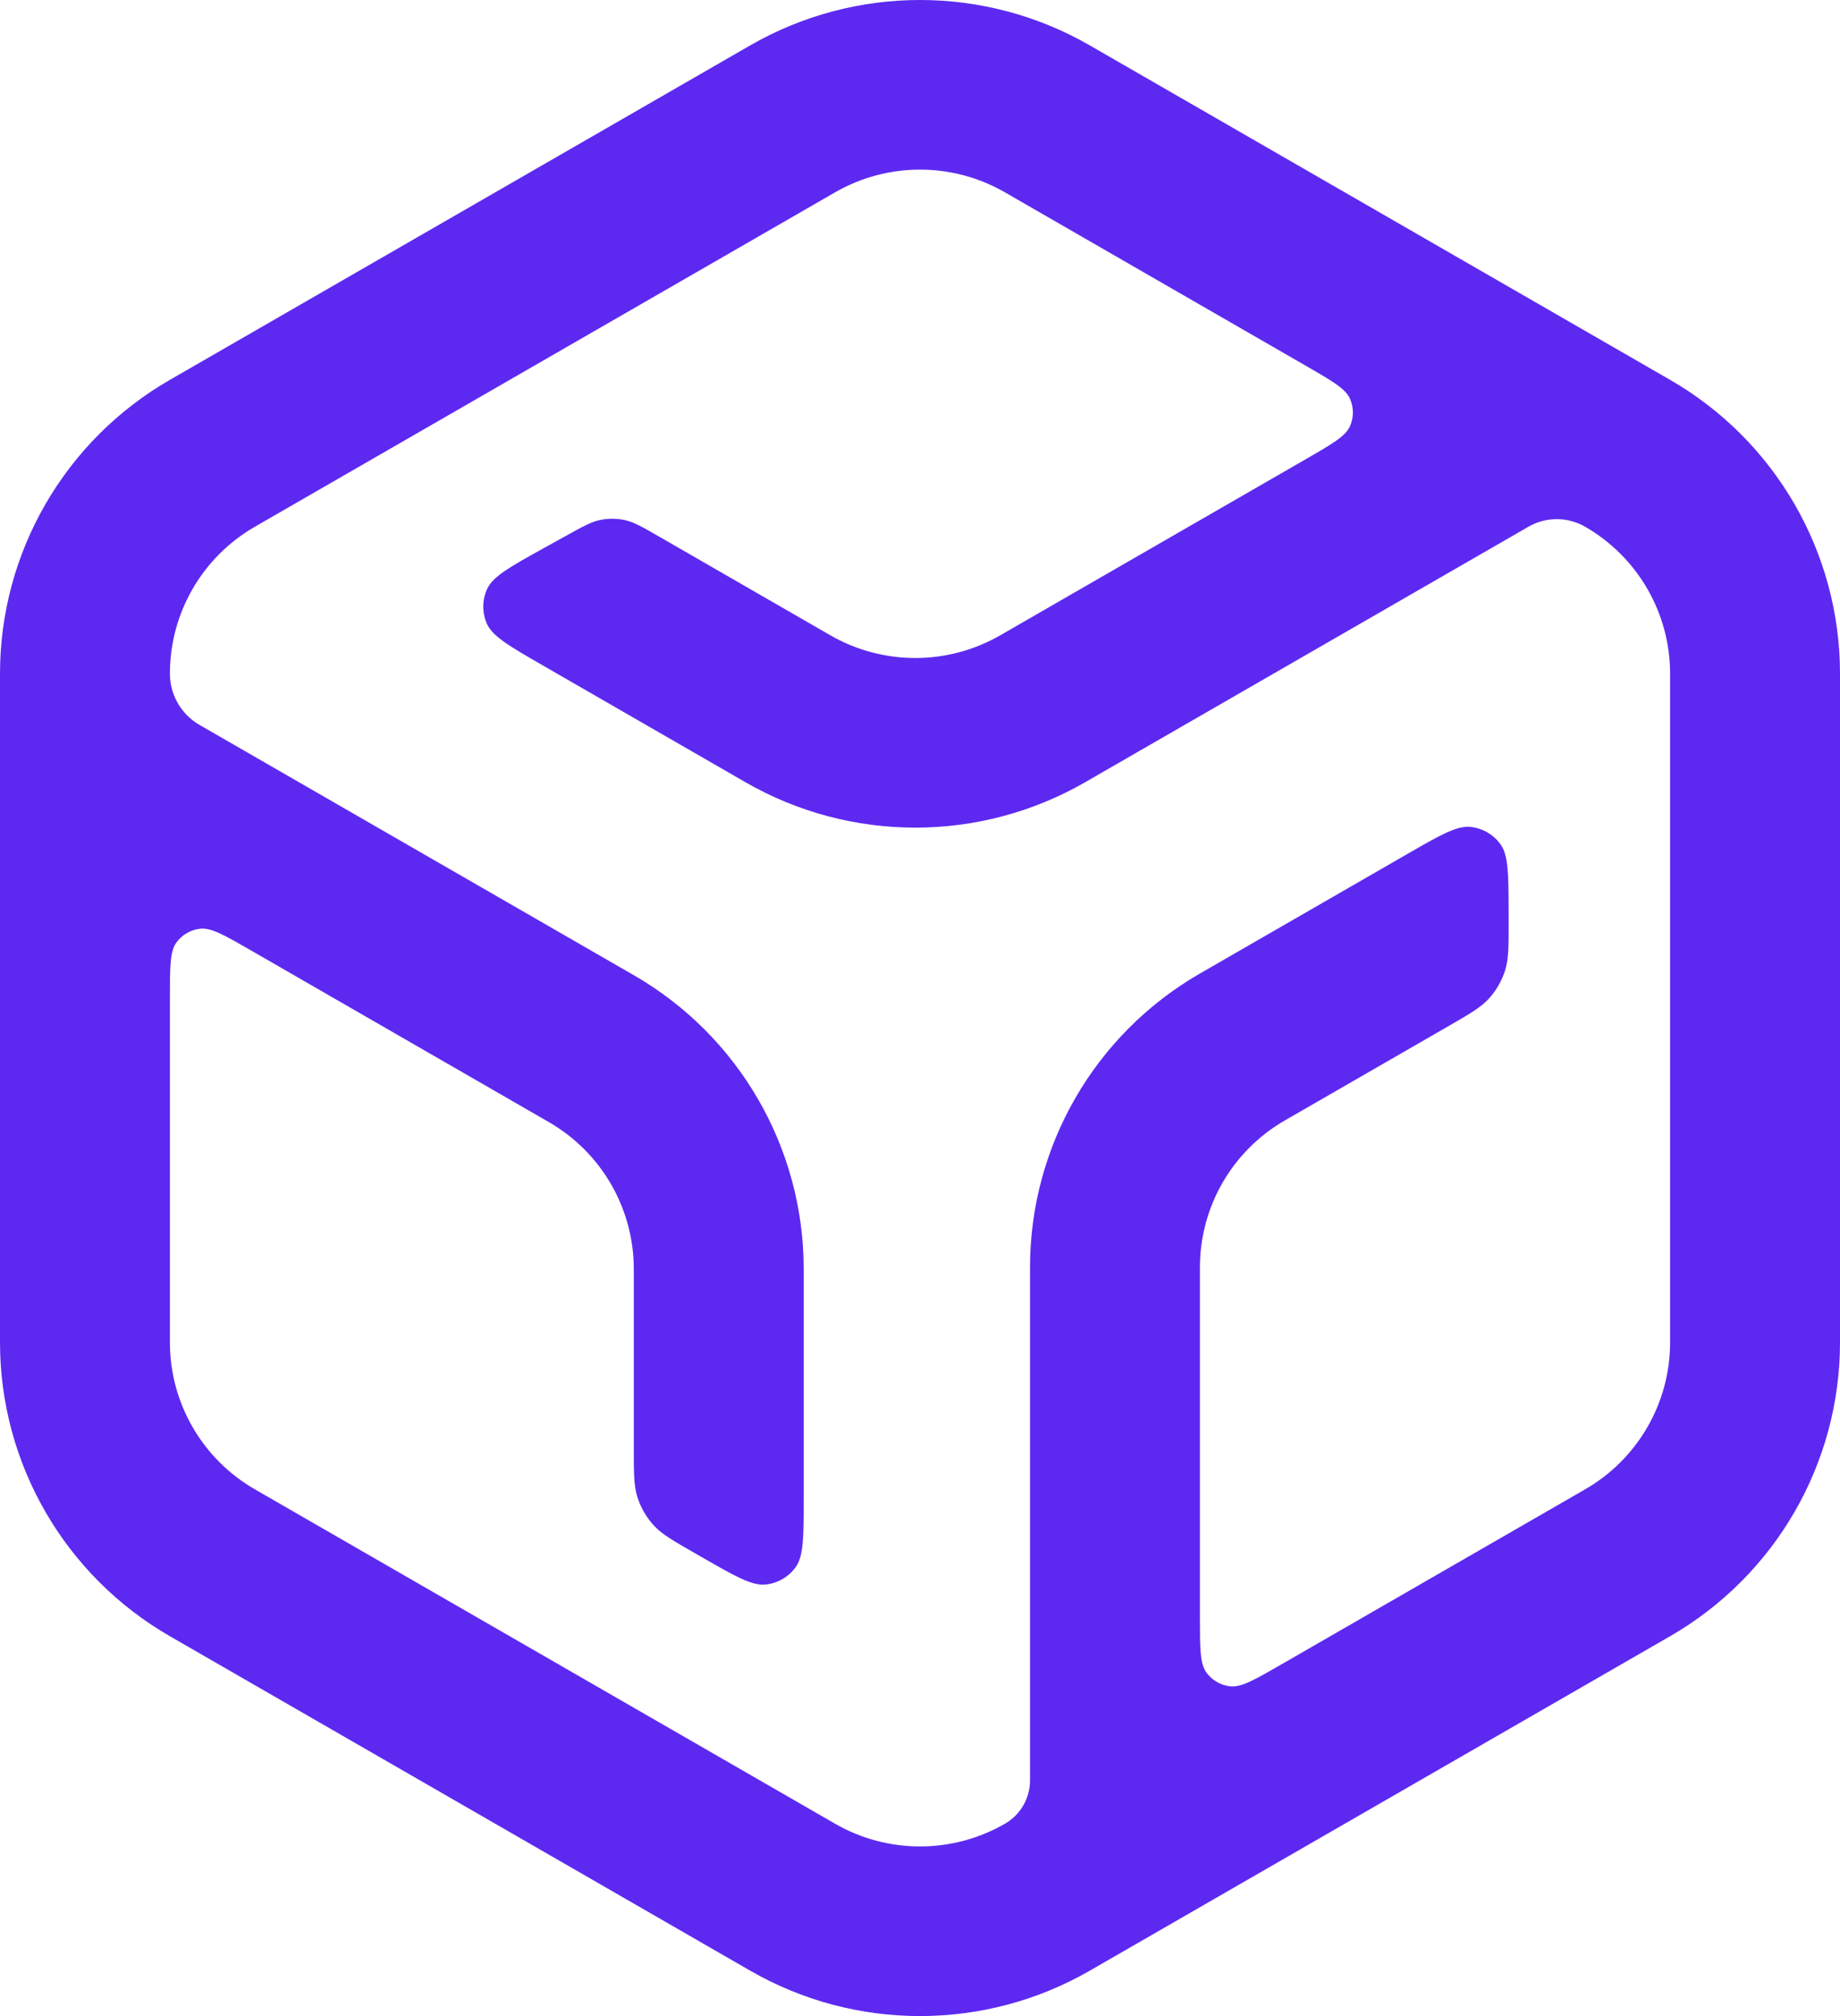 <svg width="168" height="184" viewBox="0 0 168 184" fill="none" xmlns="http://www.w3.org/2000/svg">
<g clip-path="url(#clip0_24_31)">
<path fill-rule="evenodd" clip-rule="evenodd" d="M152.487 149.333C162.086 143.802 168 133.581 168 122.519L168 61.48C168 50.419 162.086 40.198 152.487 34.667L99.513 4.148C89.914 -1.383 78.086 -1.383 68.487 4.148L15.513 34.667C5.914 40.198 -2.2186e-06 50.419 0 61.48L7.0004e-06 122.519C3.30114e-06 133.581 5.914 143.802 15.513 149.333L68.487 179.852C78.086 185.383 89.914 185.383 99.513 179.852L152.487 149.333ZM152.487 122.519C152.487 128.05 149.53 133.161 144.73 135.926L117.005 151.899C114.561 153.307 113.339 154.011 112.337 153.906C111.462 153.814 110.668 153.357 110.151 152.647C109.558 151.833 109.558 150.425 109.558 147.609L109.558 115.663C109.558 110.133 112.515 105.022 117.315 102.257L132.16 93.704C134.198 92.53 135.218 91.943 135.958 91.121C136.614 90.394 137.108 89.537 137.41 88.607C137.751 87.555 137.749 86.381 137.745 84.032L137.743 83.326C137.737 79.813 137.734 78.056 136.993 77.041C136.346 76.155 135.354 75.584 134.261 75.47C133.009 75.34 131.485 76.218 128.435 77.975L109.558 88.85C99.959 94.381 94.045 104.602 94.045 115.663L94.045 162.49C94.045 164.122 93.173 165.63 91.757 166.445C86.957 169.211 81.043 169.211 76.243 166.445L23.27 135.926C18.47 133.161 15.513 128.05 15.513 122.519L15.513 91.057C15.513 88.241 15.513 86.834 16.106 86.02C16.623 85.31 17.417 84.852 18.292 84.76C19.294 84.655 20.516 85.359 22.96 86.767L50.111 102.408C54.911 105.174 57.867 110.284 57.867 115.815L57.867 132.105C57.867 134.454 57.867 135.628 58.21 136.679C58.514 137.609 59.01 138.465 59.666 139.191C60.409 140.011 61.429 140.597 63.469 141.767L64.082 142.119C67.135 143.871 68.661 144.746 69.913 144.613C71.005 144.497 71.996 143.925 72.641 143.038C73.381 142.021 73.381 140.265 73.381 136.751L73.381 115.815C73.381 104.754 67.467 94.533 57.867 89.002L18.222 66.163C16.546 65.197 15.513 63.412 15.513 61.48C15.513 55.95 18.47 50.839 23.27 48.074L76.243 17.555C81.043 14.789 86.957 14.789 91.757 17.555L119.18 33.354C121.624 34.762 122.846 35.466 123.256 36.385C123.614 37.187 123.614 38.102 123.256 38.904C122.846 39.822 121.624 40.526 119.18 41.934L91.328 57.981C86.528 60.746 80.614 60.746 75.814 57.981L60.209 48.99C58.656 48.096 57.879 47.648 57.053 47.468C56.321 47.309 55.565 47.303 54.831 47.45C54.001 47.615 53.217 48.05 51.649 48.919L49.714 49.99C46.578 51.728 45.01 52.596 44.479 53.749C44.016 54.754 44.007 55.908 44.452 56.921C44.963 58.082 46.517 58.977 49.623 60.767L68.058 71.388C77.657 76.918 89.485 76.918 99.084 71.388L139.55 48.074C141.153 47.151 143.127 47.151 144.73 48.074C149.53 50.839 152.487 55.95 152.487 61.48V122.519Z" fill="#5D29F0"/>
</g>
<defs>
<clipPath id="clip0_24_31">
<rect width="168" height="184" fill="white"/>
</clipPath>
</defs>
</svg>

